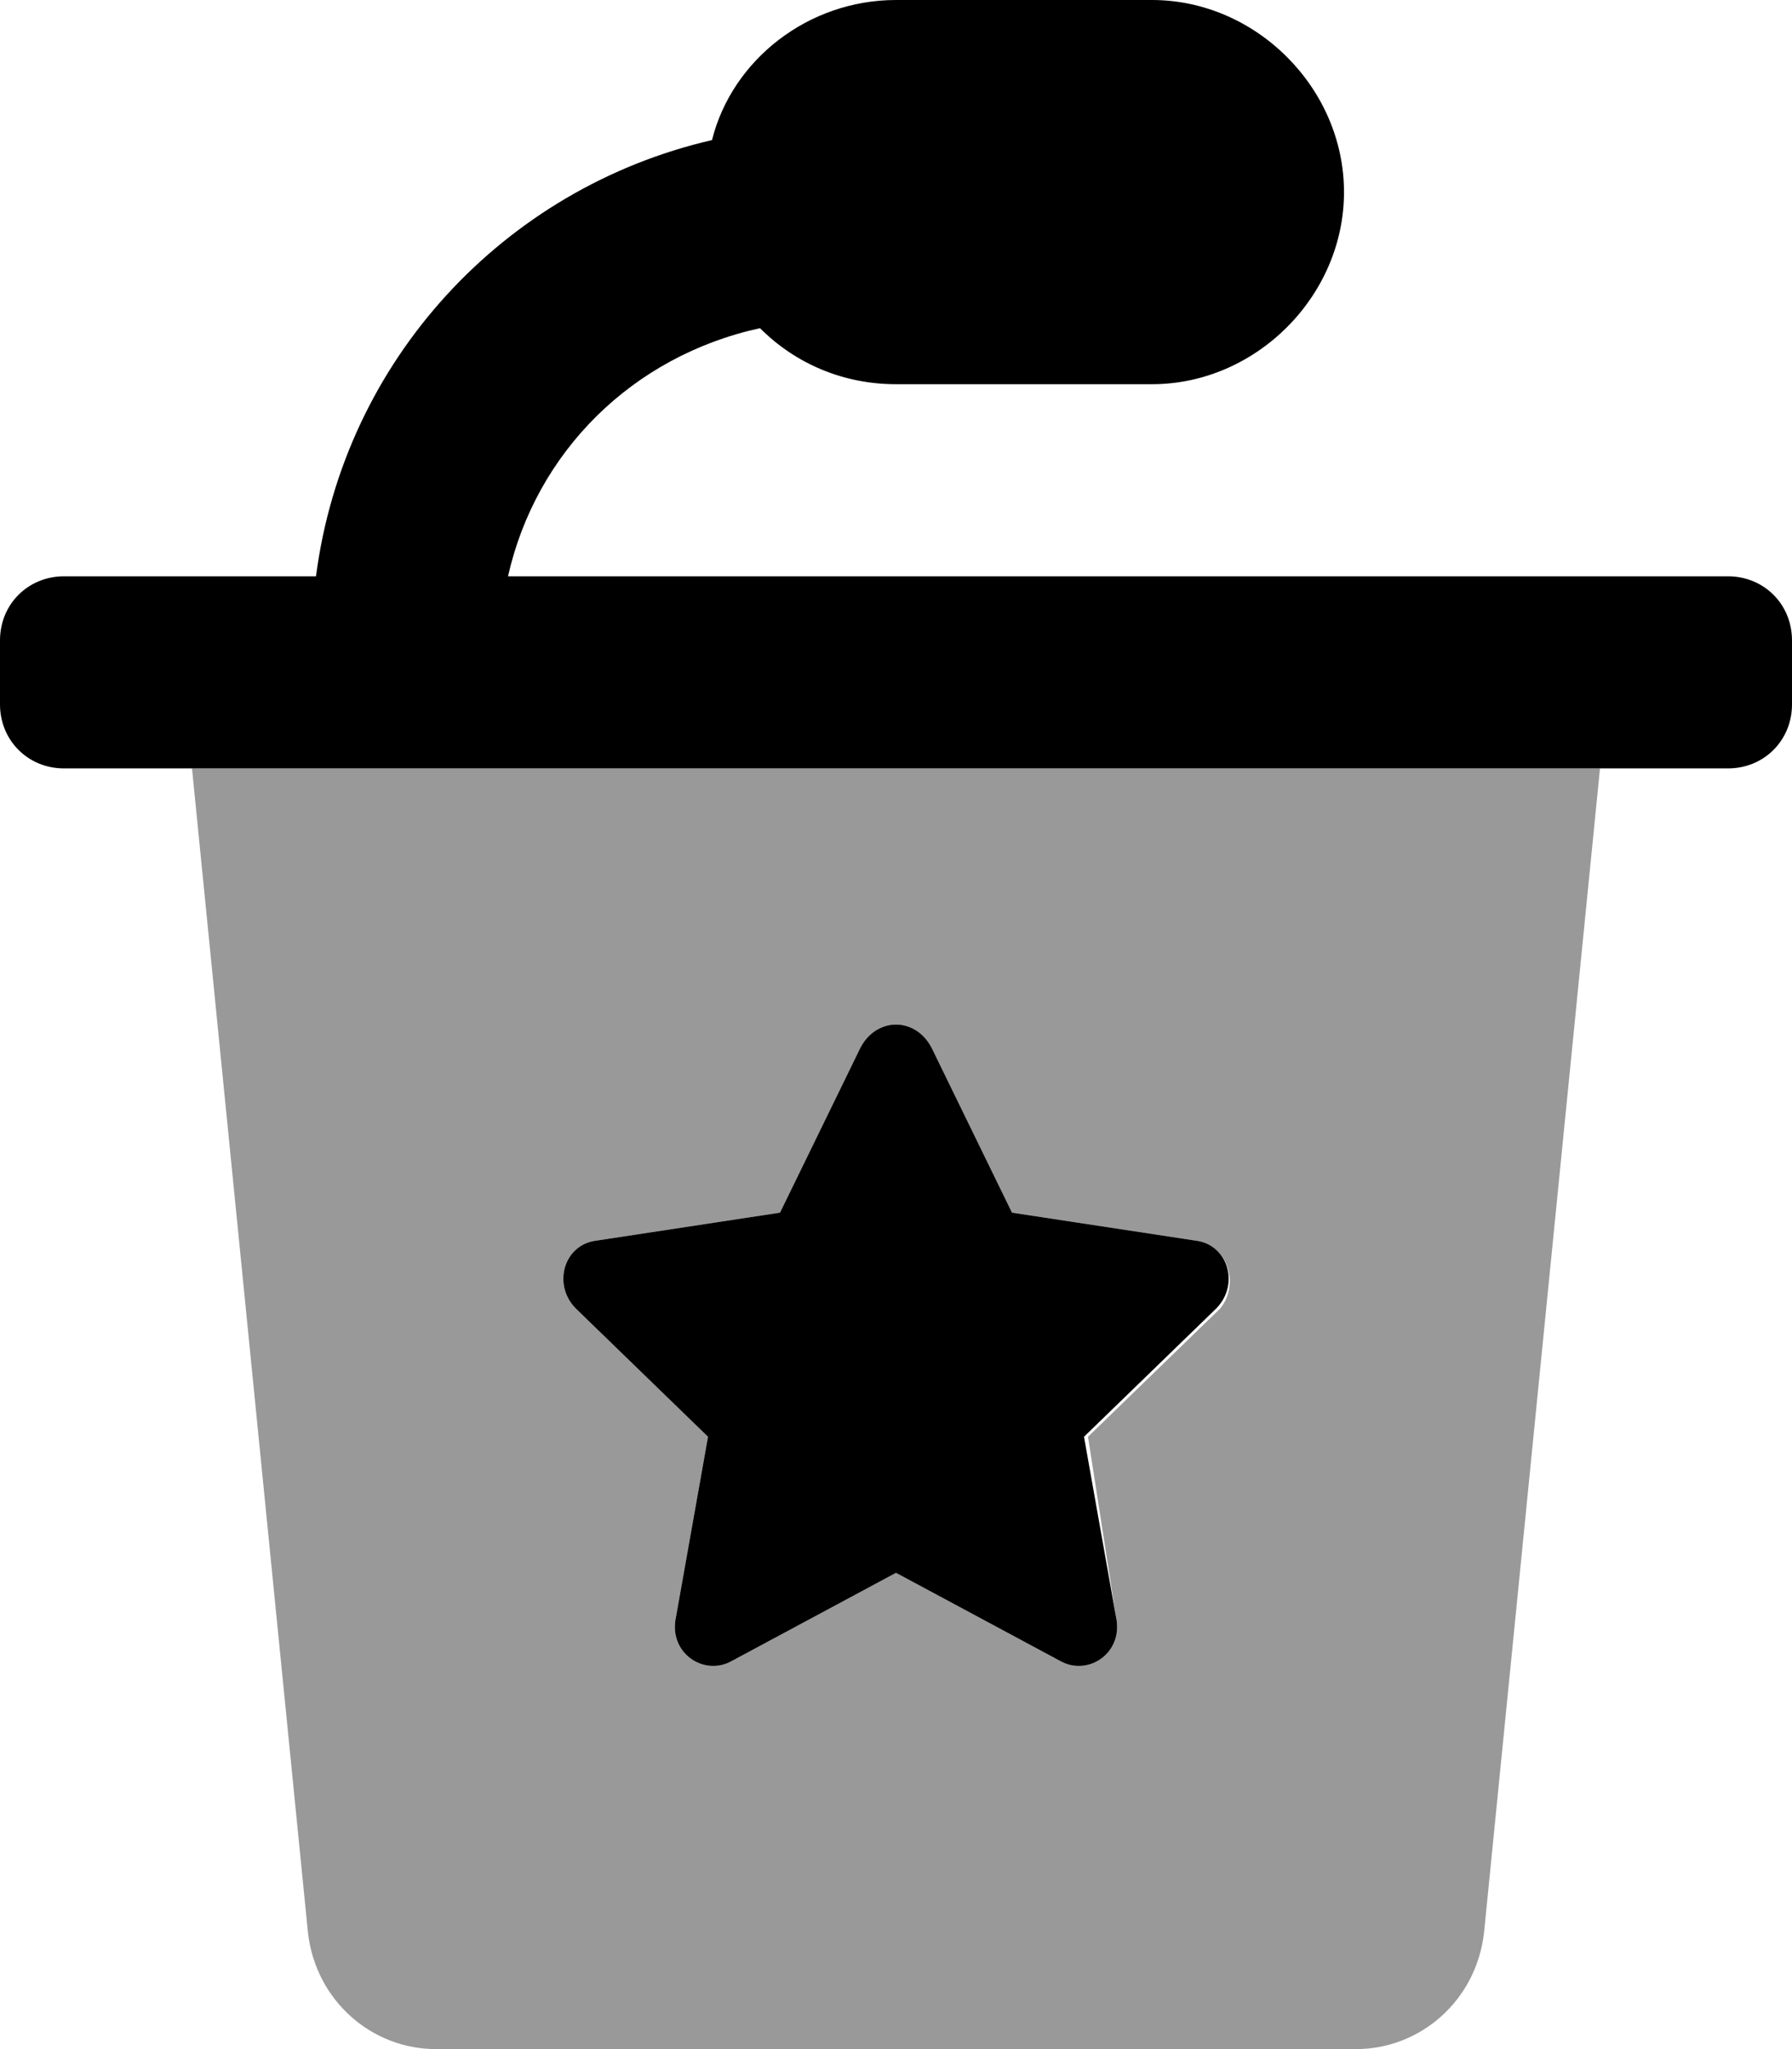 <svg xmlns="http://www.w3.org/2000/svg" viewBox="0 0 448 512"><!-- Font Awesome Pro 6.0.0-alpha1 by @fontawesome - https://fontawesome.com License - https://fontawesome.com/license (Commercial License) --><defs><style>.fa-secondary{opacity:.4}</style></defs><path d="M48 192L77 483C79 500 93 512 109 512H339C355 512 369 500 371 483L400 192H48ZM305 327L272 359L279 404C281 413 272 419 265 415L224 393L183 415C176 419 167 413 169 404L177 359L144 327C138 321 141 311 149 310L195 303L215 262C219 254 229 254 233 262L253 303L299 310C307 311 310 321 305 327Z" class="fa-secondary"/><path d="M299 310L253 303L233 262C229 254 219 254 215 262L195 303L149 310C141 311 138 321 144 327L177 359L169 404C167 413 176 419 183 415L224 393L265 415C272 419 281 413 279 404L271 359L304 327C310 321 307 311 299 310ZM432 144H127C134 113 158 89 190 82C199 91 211 96 224 96H288C314 96 336 74 336 48S314 0 288 0H224C202 0 183 15 178 35C126 47 86 90 79 144H16C7 144 0 151 0 160V176C0 185 7 192 16 192H432C441 192 448 185 448 176V160C448 151 441 144 432 144Z" class="fa-primary"/></svg>